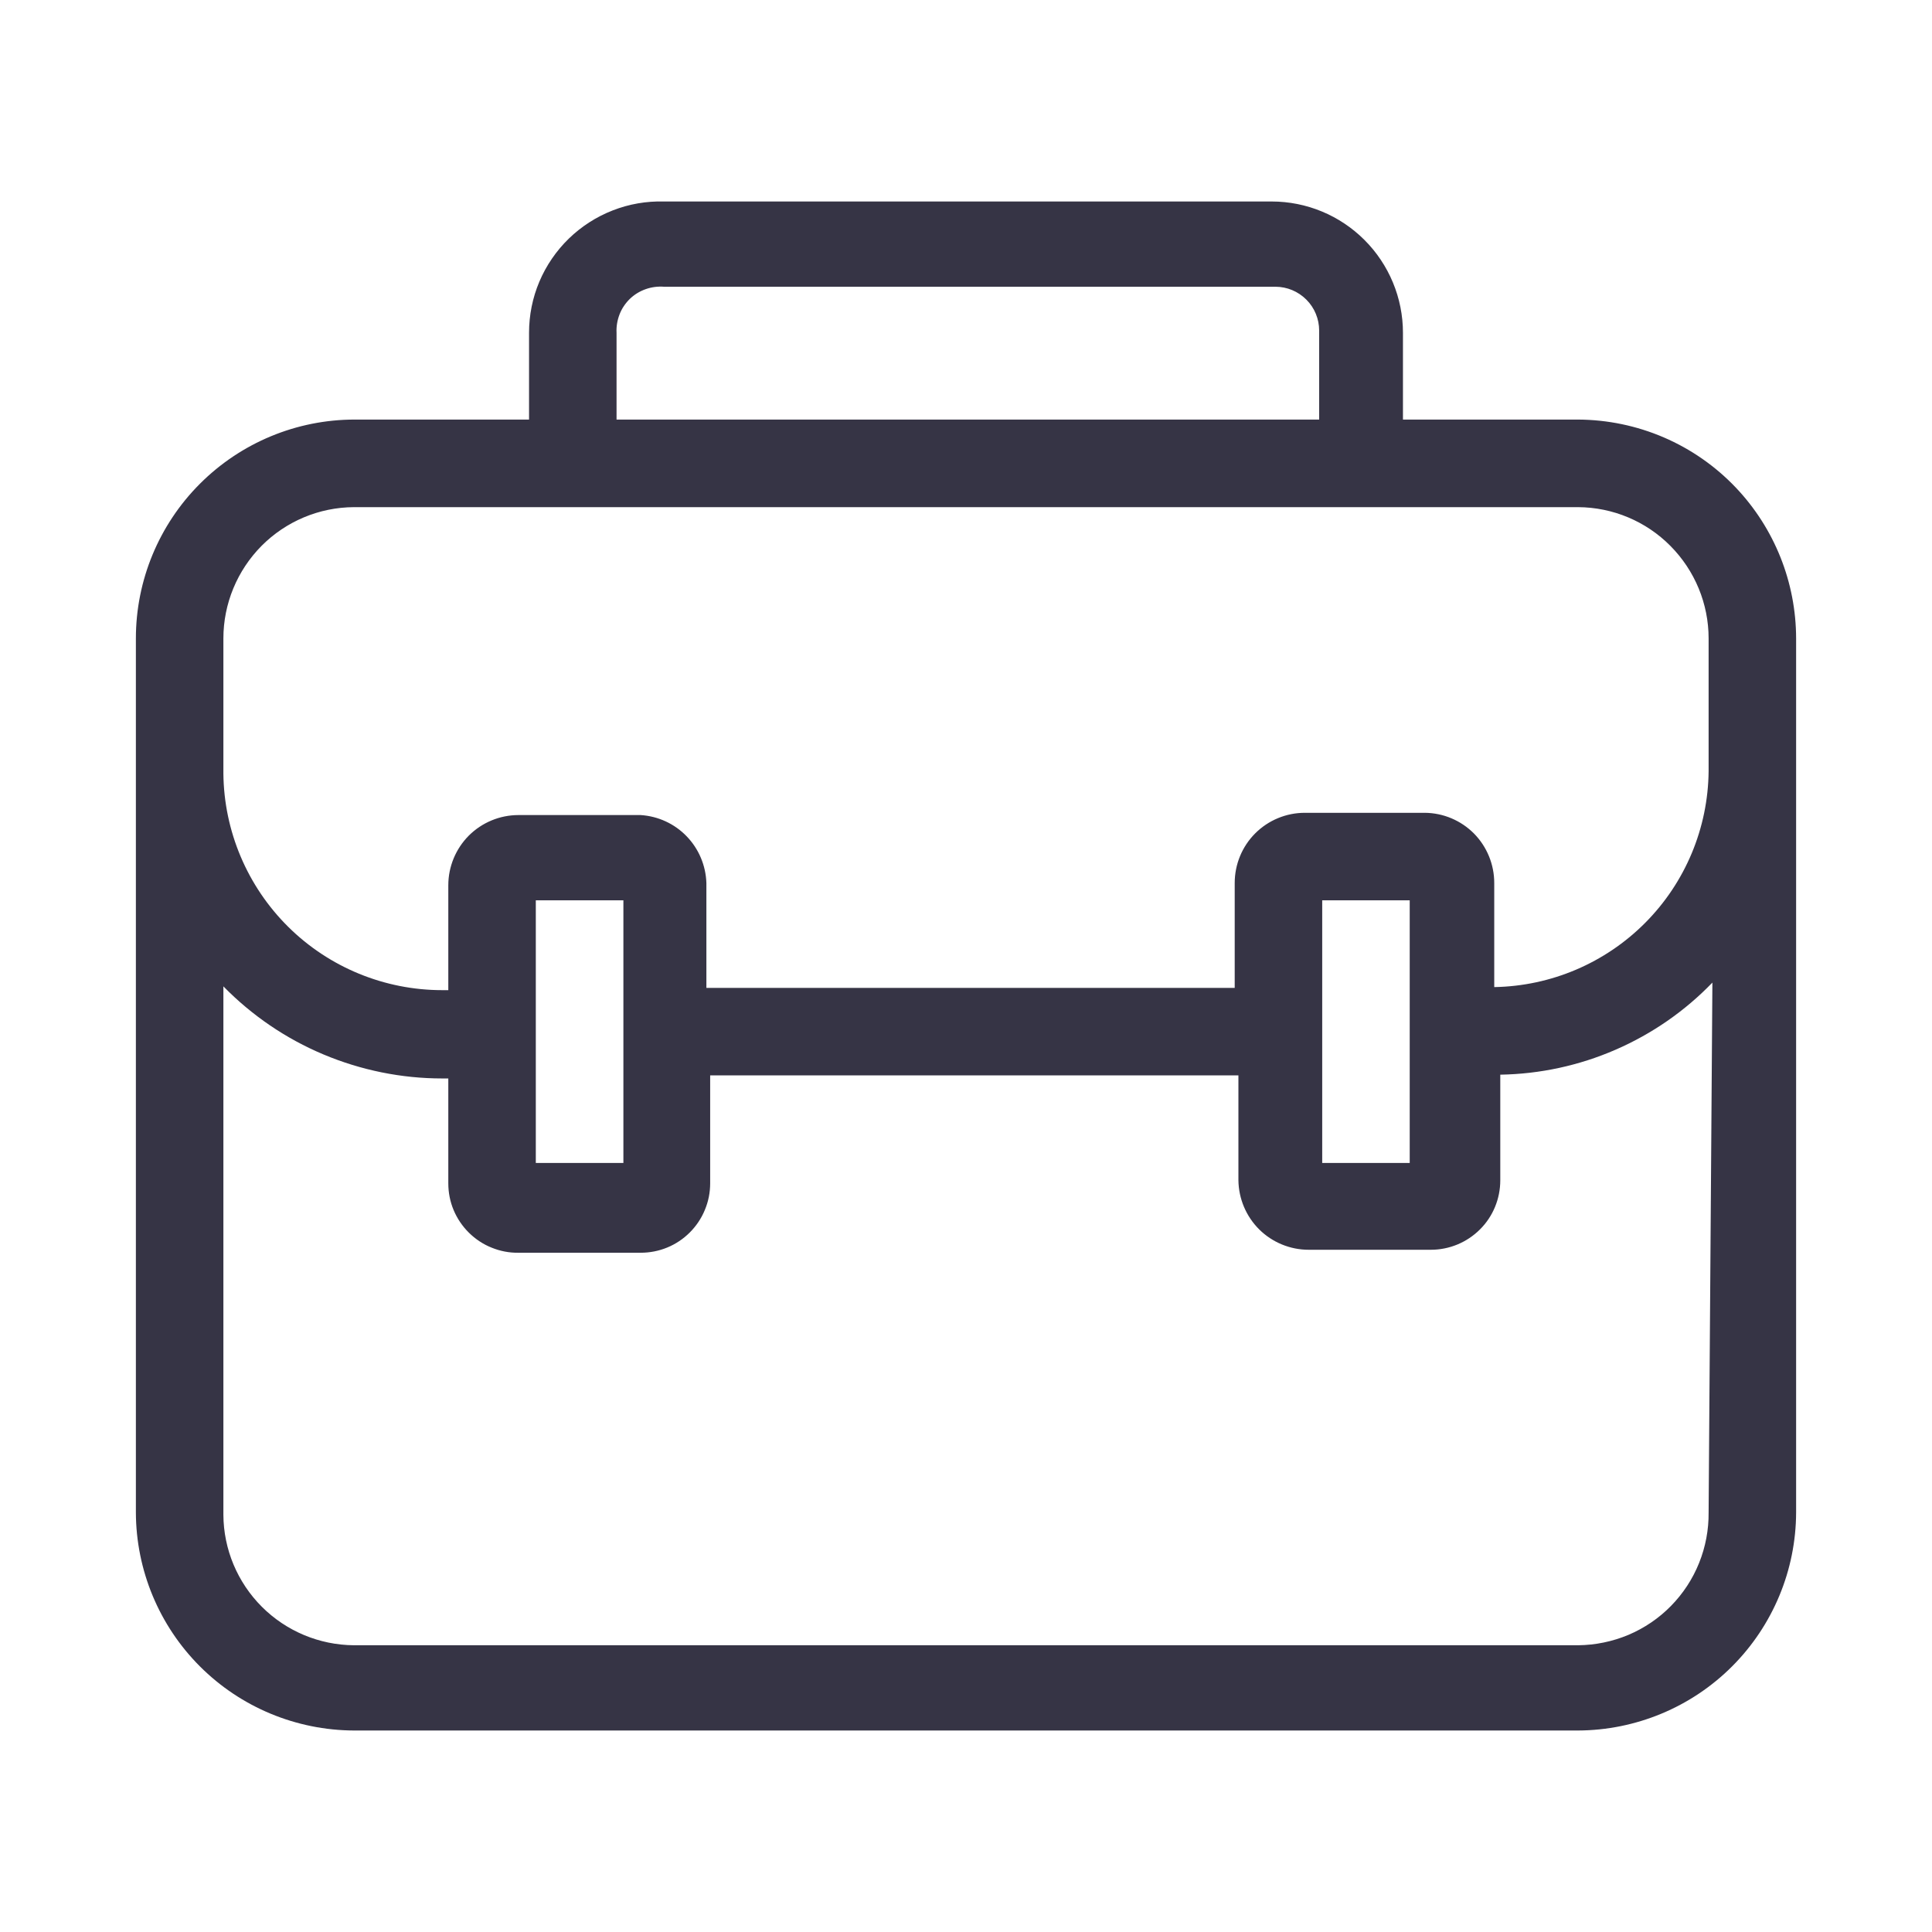 <svg width="24" height="24" viewBox="0 0 24 24" fill="none" xmlns="http://www.w3.org/2000/svg">
<path d="M21.562 6.056C21.31 5.791 21.006 5.579 20.669 5.434C20.332 5.289 19.97 5.214 19.603 5.212H17.428V4.134C17.428 3.702 17.256 3.287 16.95 2.981C16.644 2.675 16.23 2.503 15.797 2.503H8.25C8.032 2.497 7.815 2.534 7.611 2.614C7.408 2.693 7.223 2.812 7.066 2.964C6.91 3.116 6.785 3.298 6.7 3.499C6.615 3.7 6.572 3.916 6.572 4.134V5.212H4.406C3.685 5.212 2.994 5.499 2.484 6.009C1.974 6.519 1.688 7.21 1.688 7.931V18.788C1.69 19.505 1.976 20.193 2.484 20.701C2.991 21.208 3.679 21.494 4.397 21.497H19.603C20.321 21.494 21.009 21.208 21.516 20.701C22.024 20.193 22.31 19.505 22.312 18.788V7.931C22.311 7.233 22.043 6.562 21.562 6.056ZM7.659 4.134C7.655 4.057 7.668 3.979 7.696 3.906C7.724 3.833 7.768 3.768 7.824 3.713C7.88 3.659 7.947 3.618 8.021 3.592C8.094 3.566 8.172 3.556 8.25 3.562H15.844C15.988 3.562 16.126 3.62 16.228 3.722C16.33 3.824 16.387 3.962 16.387 4.106V5.212H7.659V4.134ZM21.225 18.788C21.227 19.003 21.187 19.216 21.107 19.415C21.027 19.615 20.908 19.796 20.757 19.95C20.607 20.103 20.427 20.225 20.229 20.309C20.031 20.392 19.818 20.436 19.603 20.438H4.397C3.967 20.435 3.556 20.263 3.253 19.96C2.949 19.656 2.777 19.245 2.775 18.816V12.253C3.129 12.615 3.552 12.903 4.019 13.099C4.486 13.295 4.987 13.397 5.494 13.397H5.569V14.7C5.569 14.814 5.591 14.927 5.635 15.032C5.679 15.137 5.744 15.233 5.825 15.313C5.906 15.393 6.002 15.457 6.108 15.499C6.213 15.542 6.327 15.564 6.441 15.562H7.959C8.073 15.562 8.185 15.54 8.289 15.497C8.394 15.454 8.489 15.39 8.569 15.31C8.649 15.23 8.713 15.135 8.756 15.03C8.8 14.925 8.822 14.813 8.822 14.7V13.359H15.384V14.662C15.387 14.892 15.48 15.111 15.643 15.273C15.806 15.434 16.027 15.525 16.256 15.525H17.775C18.004 15.525 18.223 15.434 18.385 15.272C18.547 15.111 18.637 14.891 18.637 14.662V13.35C19.13 13.342 19.616 13.237 20.069 13.04C20.52 12.844 20.93 12.561 21.272 12.206L21.225 18.788ZM6.656 14.447V11.184H7.744V14.447H6.656ZM16.425 14.447V11.184H17.512V14.447H16.425ZM21.225 9.581C21.218 10.287 20.936 10.962 20.438 11.463C19.941 11.963 19.268 12.25 18.562 12.262V10.969C18.562 10.739 18.472 10.519 18.311 10.355C18.149 10.192 17.93 10.099 17.7 10.097H16.209C15.978 10.097 15.756 10.189 15.593 10.352C15.429 10.516 15.338 10.738 15.338 10.969V12.272H8.775V10.969C8.768 10.752 8.681 10.545 8.53 10.389C8.38 10.233 8.176 10.139 7.959 10.125H6.441C6.209 10.125 5.988 10.217 5.824 10.38C5.661 10.544 5.569 10.766 5.569 10.997V12.3H5.494C4.778 12.3 4.09 12.018 3.581 11.514C3.072 11.01 2.782 10.325 2.775 9.609V7.931C2.775 7.5 2.946 7.087 3.249 6.781C3.553 6.475 3.966 6.302 4.397 6.3H19.603C20.034 6.302 20.447 6.475 20.75 6.781C21.054 7.087 21.225 7.5 21.225 7.931V9.581Z" fill="#363445"/>
</svg>
